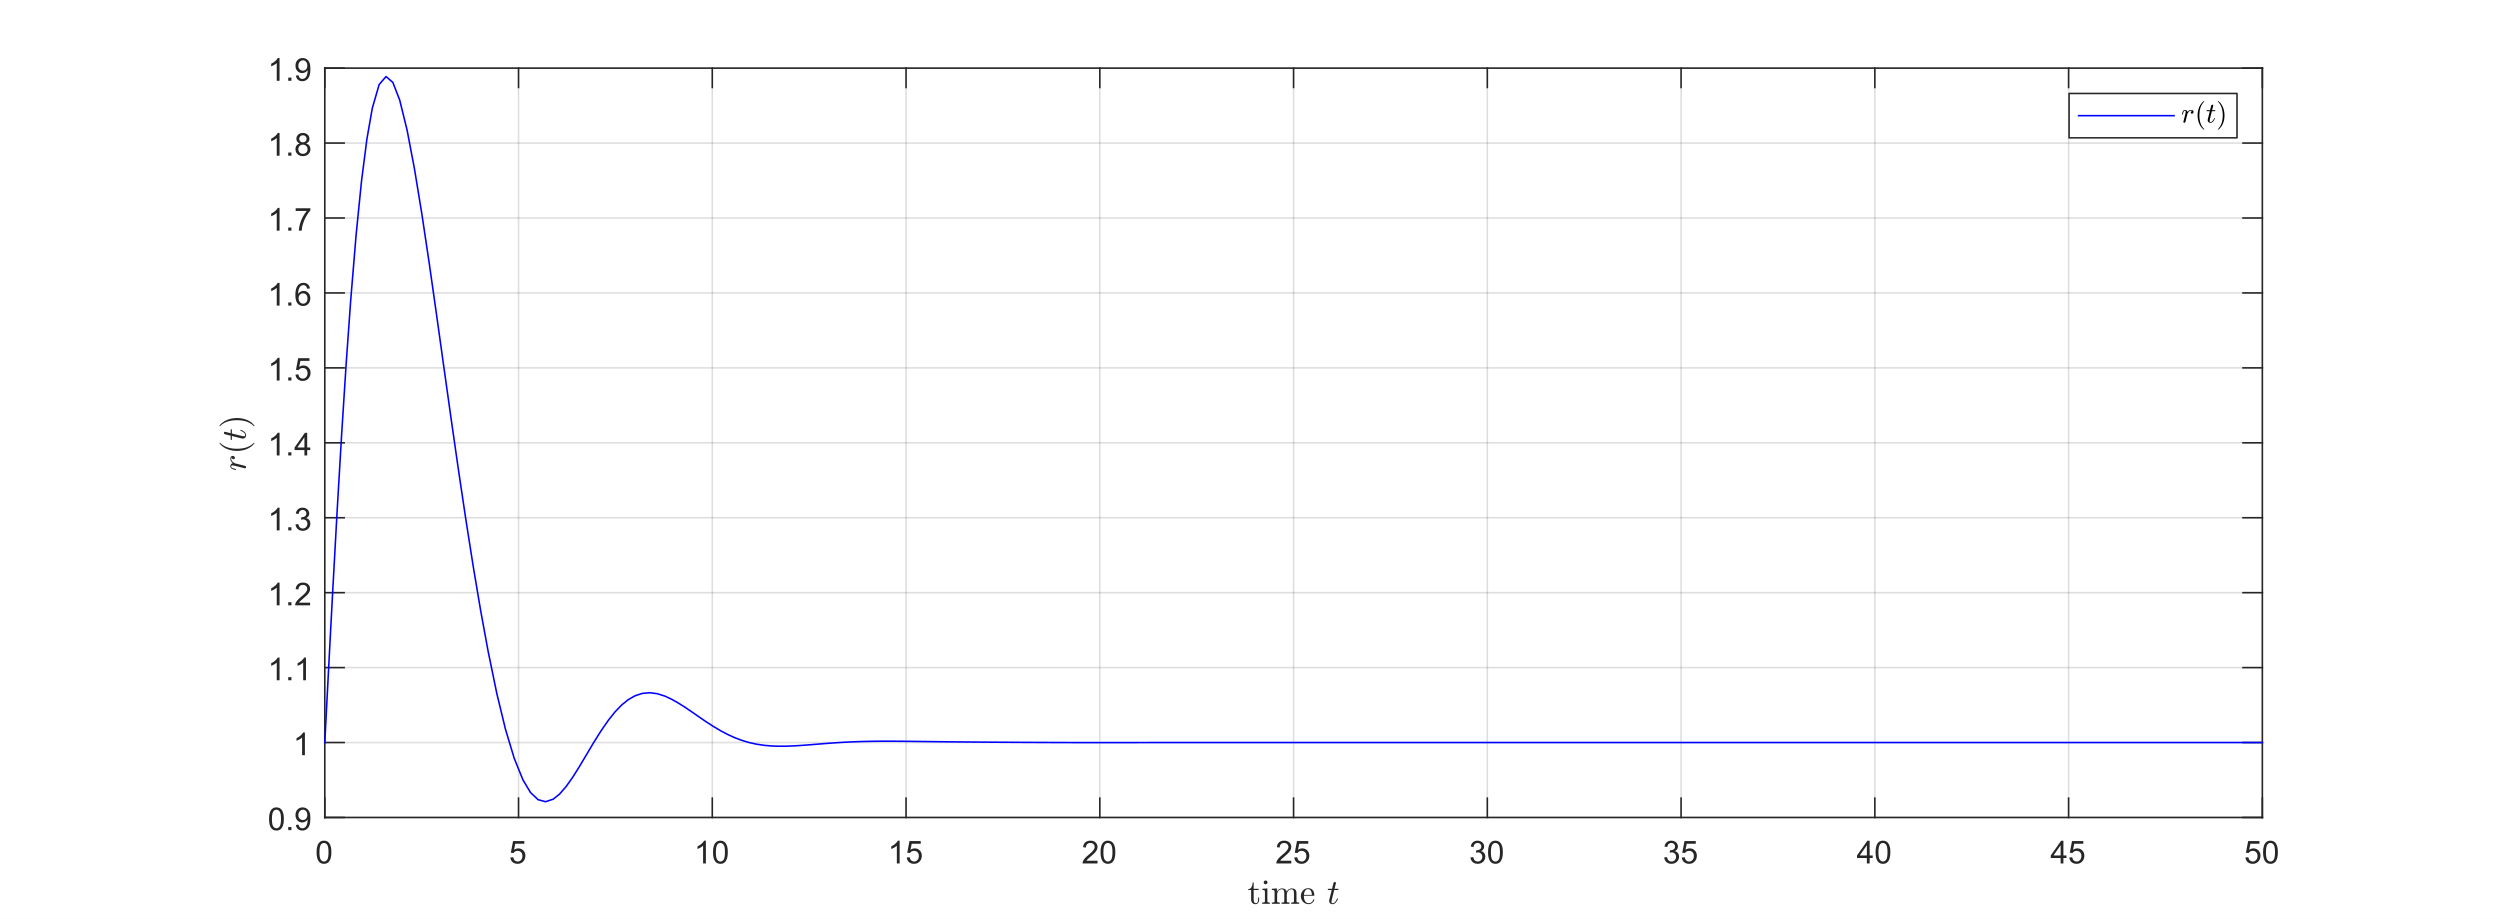 <?xml version="1.0"?>
<!DOCTYPE svg PUBLIC '-//W3C//DTD SVG 1.0//EN'
          'http://www.w3.org/TR/2001/REC-SVG-20010904/DTD/svg10.dtd'>
<svg xmlns:xlink="http://www.w3.org/1999/xlink" style="fill-opacity:1; color-rendering:auto; color-interpolation:auto; text-rendering:auto; stroke:black; stroke-linecap:square; stroke-miterlimit:10; shape-rendering:auto; stroke-opacity:1; fill:black; stroke-dasharray:none; font-weight:normal; stroke-width:1; font-family:'Dialog'; font-style:normal; stroke-linejoin:miter; font-size:12px; stroke-dashoffset:0; image-rendering:auto;" width="1578" height="580" xmlns="http://www.w3.org/2000/svg"
><rect width="100%" height="100%" fill="#808080" stroke="none"/><!--Generated by the Batik Graphics2D SVG Generator--><defs id="genericDefs"
  /><g
  ><defs id="defs1"
    ><clipPath clipPathUnits="userSpaceOnUse" id="clipPath1"
      ><path d="M0 0 L1578 0 L1578 580 L0 580 L0 0 Z"
      /></clipPath
    ></defs
    ><g style="fill:white; stroke:white;"
    ><rect x="0" y="0" width="1578" style="clip-path:url(#clipPath1); stroke:none;" height="580"
    /></g
    ><g style="fill:white; text-rendering:optimizeSpeed; color-rendering:optimizeSpeed; image-rendering:optimizeSpeed; shape-rendering:crispEdges; stroke:white; color-interpolation:sRGB;"
    ><rect x="0" width="1578" height="580" y="0" style="stroke:none;"
      /><path style="stroke:none;" d="M205 516 L1428 516 L1428 43 L205 43 Z"
    /></g
    ><g style="stroke-linecap:butt; fill-opacity:0.149; fill:rgb(38,38,38); text-rendering:geometricPrecision; image-rendering:optimizeQuality; color-rendering:optimizeQuality; stroke-linejoin:round; stroke:rgb(38,38,38); color-interpolation:linearRGB; stroke-opacity:0.149;"
    ><line y2="43" style="fill:none;" x1="205" x2="205" y1="516"
      /><line y2="43" style="fill:none;" x1="327.3" x2="327.3" y1="516"
      /><line y2="43" style="fill:none;" x1="449.6" x2="449.6" y1="516"
      /><line y2="43" style="fill:none;" x1="571.9" x2="571.9" y1="516"
      /><line y2="43" style="fill:none;" x1="694.2" x2="694.2" y1="516"
      /><line y2="43" style="fill:none;" x1="816.5" x2="816.5" y1="516"
      /><line y2="43" style="fill:none;" x1="938.8" x2="938.8" y1="516"
      /><line y2="43" style="fill:none;" x1="1061.1" x2="1061.1" y1="516"
      /><line y2="43" style="fill:none;" x1="1183.4" x2="1183.4" y1="516"
      /><line y2="43" style="fill:none;" x1="1305.7" x2="1305.7" y1="516"
      /><line y2="43" style="fill:none;" x1="1428" x2="1428" y1="516"
      /><line y2="516" style="fill:none;" x1="1428" x2="205" y1="516"
      /><line y2="468.7" style="fill:none;" x1="1428" x2="205" y1="468.7"
      /><line y2="421.4" style="fill:none;" x1="1428" x2="205" y1="421.4"
      /><line y2="374.1" style="fill:none;" x1="1428" x2="205" y1="374.1"
      /><line y2="326.8" style="fill:none;" x1="1428" x2="205" y1="326.8"
      /><line y2="279.5" style="fill:none;" x1="1428" x2="205" y1="279.5"
      /><line y2="232.2" style="fill:none;" x1="1428" x2="205" y1="232.2"
      /><line y2="184.9" style="fill:none;" x1="1428" x2="205" y1="184.9"
      /><line y2="137.6" style="fill:none;" x1="1428" x2="205" y1="137.6"
      /><line y2="90.3" style="fill:none;" x1="1428" x2="205" y1="90.3"
      /><line y2="43" style="fill:none;" x1="1428" x2="205" y1="43"
      /><line x1="205" x2="1428" y1="516" style="stroke-linecap:square; fill-opacity:1; fill:none; stroke-opacity:1;" y2="516"
      /><line x1="205" x2="1428" y1="43" style="stroke-linecap:square; fill-opacity:1; fill:none; stroke-opacity:1;" y2="43"
      /><line x1="205" x2="205" y1="516" style="stroke-linecap:square; fill-opacity:1; fill:none; stroke-opacity:1;" y2="503.77"
      /><line x1="327.3" x2="327.3" y1="516" style="stroke-linecap:square; fill-opacity:1; fill:none; stroke-opacity:1;" y2="503.77"
      /><line x1="449.6" x2="449.6" y1="516" style="stroke-linecap:square; fill-opacity:1; fill:none; stroke-opacity:1;" y2="503.77"
      /><line x1="571.9" x2="571.9" y1="516" style="stroke-linecap:square; fill-opacity:1; fill:none; stroke-opacity:1;" y2="503.77"
      /><line x1="694.2" x2="694.2" y1="516" style="stroke-linecap:square; fill-opacity:1; fill:none; stroke-opacity:1;" y2="503.77"
      /><line x1="816.5" x2="816.5" y1="516" style="stroke-linecap:square; fill-opacity:1; fill:none; stroke-opacity:1;" y2="503.77"
      /><line x1="938.8" x2="938.8" y1="516" style="stroke-linecap:square; fill-opacity:1; fill:none; stroke-opacity:1;" y2="503.77"
      /><line x1="1061.1" x2="1061.1" y1="516" style="stroke-linecap:square; fill-opacity:1; fill:none; stroke-opacity:1;" y2="503.77"
      /><line x1="1183.4" x2="1183.4" y1="516" style="stroke-linecap:square; fill-opacity:1; fill:none; stroke-opacity:1;" y2="503.77"
      /><line x1="1305.7" x2="1305.7" y1="516" style="stroke-linecap:square; fill-opacity:1; fill:none; stroke-opacity:1;" y2="503.77"
      /><line x1="1428" x2="1428" y1="516" style="stroke-linecap:square; fill-opacity:1; fill:none; stroke-opacity:1;" y2="503.77"
      /><line x1="205" x2="205" y1="43" style="stroke-linecap:square; fill-opacity:1; fill:none; stroke-opacity:1;" y2="55.23"
      /><line x1="327.3" x2="327.3" y1="43" style="stroke-linecap:square; fill-opacity:1; fill:none; stroke-opacity:1;" y2="55.23"
      /><line x1="449.6" x2="449.6" y1="43" style="stroke-linecap:square; fill-opacity:1; fill:none; stroke-opacity:1;" y2="55.23"
      /><line x1="571.9" x2="571.9" y1="43" style="stroke-linecap:square; fill-opacity:1; fill:none; stroke-opacity:1;" y2="55.23"
      /><line x1="694.2" x2="694.2" y1="43" style="stroke-linecap:square; fill-opacity:1; fill:none; stroke-opacity:1;" y2="55.23"
      /><line x1="816.5" x2="816.5" y1="43" style="stroke-linecap:square; fill-opacity:1; fill:none; stroke-opacity:1;" y2="55.23"
      /><line x1="938.8" x2="938.8" y1="43" style="stroke-linecap:square; fill-opacity:1; fill:none; stroke-opacity:1;" y2="55.23"
      /><line x1="1061.1" x2="1061.1" y1="43" style="stroke-linecap:square; fill-opacity:1; fill:none; stroke-opacity:1;" y2="55.23"
      /><line x1="1183.4" x2="1183.4" y1="43" style="stroke-linecap:square; fill-opacity:1; fill:none; stroke-opacity:1;" y2="55.23"
      /><line x1="1305.7" x2="1305.7" y1="43" style="stroke-linecap:square; fill-opacity:1; fill:none; stroke-opacity:1;" y2="55.23"
      /><line x1="1428" x2="1428" y1="43" style="stroke-linecap:square; fill-opacity:1; fill:none; stroke-opacity:1;" y2="55.23"
    /></g
    ><g transform="translate(205,524)" style="font-size:20px; fill:rgb(38,38,38); text-rendering:geometricPrecision; color-rendering:optimizeQuality; image-rendering:optimizeQuality; stroke:rgb(38,38,38); color-interpolation:linearRGB;"
    ><path style="stroke:none;" d="M-5.172 13.938 Q-5.172 11.406 -4.648 9.852 Q-4.125 8.297 -3.094 7.461 Q-2.062 6.625 -0.5 6.625 Q0.656 6.625 1.523 7.086 Q2.391 7.547 2.953 8.422 Q3.516 9.297 3.844 10.555 Q4.172 11.812 4.172 13.938 Q4.172 16.453 3.648 18 Q3.125 19.547 2.102 20.398 Q1.078 21.25 -0.5 21.25 Q-2.578 21.25 -3.75 19.766 Q-5.172 17.969 -5.172 13.938 ZM-3.359 13.938 Q-3.359 17.469 -2.539 18.633 Q-1.719 19.797 -0.5 19.797 Q0.703 19.797 1.531 18.625 Q2.359 17.453 2.359 13.938 Q2.359 10.406 1.531 9.242 Q0.703 8.078 -0.516 8.078 Q-1.734 8.078 -2.453 9.109 Q-3.359 10.406 -3.359 13.938 Z"
    /></g
    ><g transform="translate(327.3,524)" style="font-size:20px; fill:rgb(38,38,38); text-rendering:geometricPrecision; color-rendering:optimizeQuality; image-rendering:optimizeQuality; stroke:rgb(38,38,38); color-interpolation:linearRGB;"
    ><path style="stroke:none;" d="M-5.172 17.25 L-3.328 17.094 Q-3.125 18.438 -2.375 19.117 Q-1.625 19.797 -0.562 19.797 Q0.703 19.797 1.578 18.844 Q2.453 17.891 2.453 16.297 Q2.453 14.797 1.609 13.93 Q0.766 13.062 -0.594 13.062 Q-1.453 13.062 -2.133 13.445 Q-2.812 13.828 -3.203 14.453 L-4.859 14.234 L-3.469 6.875 L3.656 6.875 L3.656 8.562 L-2.062 8.562 L-2.828 12.406 Q-1.547 11.5 -0.125 11.5 Q1.75 11.5 3.039 12.805 Q4.328 14.109 4.328 16.141 Q4.328 18.094 3.188 19.5 Q1.812 21.25 -0.562 21.25 Q-2.516 21.25 -3.758 20.156 Q-5 19.062 -5.172 17.25 Z"
    /></g
    ><g transform="translate(449.6,524)" style="font-size:20px; fill:rgb(38,38,38); text-rendering:geometricPrecision; color-rendering:optimizeQuality; image-rendering:optimizeQuality; stroke:rgb(38,38,38); color-interpolation:linearRGB;"
    ><path style="stroke:none;" d="M-4.047 21 L-5.812 21 L-5.812 9.797 Q-6.438 10.406 -7.469 11.008 Q-8.5 11.609 -9.328 11.922 L-9.328 10.219 Q-7.844 9.531 -6.742 8.539 Q-5.641 7.547 -5.188 6.625 L-4.047 6.625 L-4.047 21 ZM0.451 13.938 Q0.451 11.406 0.975 9.852 Q1.498 8.297 2.529 7.461 Q3.561 6.625 5.123 6.625 Q6.279 6.625 7.146 7.086 Q8.014 7.547 8.576 8.422 Q9.139 9.297 9.467 10.555 Q9.795 11.812 9.795 13.938 Q9.795 16.453 9.271 18 Q8.748 19.547 7.725 20.398 Q6.701 21.25 5.123 21.25 Q3.045 21.25 1.873 19.766 Q0.451 17.969 0.451 13.938 ZM2.264 13.938 Q2.264 17.469 3.084 18.633 Q3.904 19.797 5.123 19.797 Q6.326 19.797 7.154 18.625 Q7.982 17.453 7.982 13.938 Q7.982 10.406 7.154 9.242 Q6.326 8.078 5.107 8.078 Q3.889 8.078 3.17 9.109 Q2.264 10.406 2.264 13.938 Z"
    /></g
    ><g transform="translate(571.9,524)" style="font-size:20px; fill:rgb(38,38,38); text-rendering:geometricPrecision; color-rendering:optimizeQuality; image-rendering:optimizeQuality; stroke:rgb(38,38,38); color-interpolation:linearRGB;"
    ><path style="stroke:none;" d="M-4.047 21 L-5.812 21 L-5.812 9.797 Q-6.438 10.406 -7.469 11.008 Q-8.5 11.609 -9.328 11.922 L-9.328 10.219 Q-7.844 9.531 -6.742 8.539 Q-5.641 7.547 -5.188 6.625 L-4.047 6.625 L-4.047 21 ZM0.451 17.25 L2.295 17.094 Q2.498 18.438 3.248 19.117 Q3.998 19.797 5.061 19.797 Q6.326 19.797 7.201 18.844 Q8.076 17.891 8.076 16.297 Q8.076 14.797 7.232 13.93 Q6.389 13.062 5.029 13.062 Q4.17 13.062 3.49 13.445 Q2.811 13.828 2.42 14.453 L0.764 14.234 L2.154 6.875 L9.279 6.875 L9.279 8.562 L3.561 8.562 L2.795 12.406 Q4.076 11.5 5.498 11.5 Q7.373 11.5 8.662 12.805 Q9.951 14.109 9.951 16.141 Q9.951 18.094 8.81 19.5 Q7.436 21.25 5.061 21.25 Q3.107 21.25 1.865 20.156 Q0.623 19.062 0.451 17.25 Z"
    /></g
    ><g transform="translate(694.2,524)" style="font-size:20px; fill:rgb(38,38,38); text-rendering:geometricPrecision; color-rendering:optimizeQuality; image-rendering:optimizeQuality; stroke:rgb(38,38,38); color-interpolation:linearRGB;"
    ><path style="stroke:none;" d="M-1.438 19.312 L-1.438 21 L-10.891 21 Q-10.906 20.359 -10.688 19.781 Q-10.328 18.812 -9.531 17.875 Q-8.734 16.938 -7.234 15.703 Q-4.891 13.797 -4.07 12.68 Q-3.25 11.562 -3.25 10.562 Q-3.25 9.516 -4 8.797 Q-4.75 8.078 -5.953 8.078 Q-7.219 8.078 -7.984 8.844 Q-8.75 9.609 -8.75 10.953 L-10.562 10.766 Q-10.375 8.75 -9.164 7.688 Q-7.953 6.625 -5.906 6.625 Q-3.859 6.625 -2.656 7.766 Q-1.453 8.906 -1.453 10.594 Q-1.453 11.453 -1.805 12.289 Q-2.156 13.125 -2.969 14.039 Q-3.781 14.953 -5.672 16.562 Q-7.266 17.891 -7.711 18.359 Q-8.156 18.828 -8.453 19.312 L-1.438 19.312 ZM0.451 13.938 Q0.451 11.406 0.975 9.852 Q1.498 8.297 2.529 7.461 Q3.561 6.625 5.123 6.625 Q6.279 6.625 7.146 7.086 Q8.014 7.547 8.576 8.422 Q9.139 9.297 9.467 10.555 Q9.795 11.812 9.795 13.938 Q9.795 16.453 9.271 18 Q8.748 19.547 7.725 20.398 Q6.701 21.25 5.123 21.25 Q3.045 21.25 1.873 19.766 Q0.451 17.969 0.451 13.938 ZM2.264 13.938 Q2.264 17.469 3.084 18.633 Q3.904 19.797 5.123 19.797 Q6.326 19.797 7.154 18.625 Q7.982 17.453 7.982 13.938 Q7.982 10.406 7.154 9.242 Q6.326 8.078 5.107 8.078 Q3.889 8.078 3.17 9.109 Q2.264 10.406 2.264 13.938 Z"
    /></g
    ><g transform="translate(816.5,524)" style="font-size:20px; fill:rgb(38,38,38); text-rendering:geometricPrecision; color-rendering:optimizeQuality; image-rendering:optimizeQuality; stroke:rgb(38,38,38); color-interpolation:linearRGB;"
    ><path style="stroke:none;" d="M-1.438 19.312 L-1.438 21 L-10.891 21 Q-10.906 20.359 -10.688 19.781 Q-10.328 18.812 -9.531 17.875 Q-8.734 16.938 -7.234 15.703 Q-4.891 13.797 -4.07 12.68 Q-3.25 11.562 -3.25 10.562 Q-3.25 9.516 -4 8.797 Q-4.75 8.078 -5.953 8.078 Q-7.219 8.078 -7.984 8.844 Q-8.75 9.609 -8.75 10.953 L-10.562 10.766 Q-10.375 8.75 -9.164 7.688 Q-7.953 6.625 -5.906 6.625 Q-3.859 6.625 -2.656 7.766 Q-1.453 8.906 -1.453 10.594 Q-1.453 11.453 -1.805 12.289 Q-2.156 13.125 -2.969 14.039 Q-3.781 14.953 -5.672 16.562 Q-7.266 17.891 -7.711 18.359 Q-8.156 18.828 -8.453 19.312 L-1.438 19.312 ZM0.451 17.25 L2.295 17.094 Q2.498 18.438 3.248 19.117 Q3.998 19.797 5.061 19.797 Q6.326 19.797 7.201 18.844 Q8.076 17.891 8.076 16.297 Q8.076 14.797 7.232 13.93 Q6.389 13.062 5.029 13.062 Q4.17 13.062 3.49 13.445 Q2.811 13.828 2.42 14.453 L0.764 14.234 L2.154 6.875 L9.279 6.875 L9.279 8.562 L3.561 8.562 L2.795 12.406 Q4.076 11.5 5.498 11.5 Q7.373 11.5 8.662 12.805 Q9.951 14.109 9.951 16.141 Q9.951 18.094 8.81 19.5 Q7.436 21.25 5.061 21.25 Q3.107 21.25 1.865 20.156 Q0.623 19.062 0.451 17.25 Z"
    /></g
    ><g transform="translate(938.8,524)" style="font-size:20px; fill:rgb(38,38,38); text-rendering:geometricPrecision; color-rendering:optimizeQuality; image-rendering:optimizeQuality; stroke:rgb(38,38,38); color-interpolation:linearRGB;"
    ><path style="stroke:none;" d="M-10.656 17.219 L-8.906 16.984 Q-8.594 18.484 -7.867 19.141 Q-7.141 19.797 -6.094 19.797 Q-4.859 19.797 -4.008 18.938 Q-3.156 18.078 -3.156 16.812 Q-3.156 15.594 -3.945 14.812 Q-4.734 14.031 -5.953 14.031 Q-6.453 14.031 -7.188 14.219 L-7 12.672 Q-6.828 12.703 -6.719 12.703 Q-5.594 12.703 -4.695 12.117 Q-3.797 11.531 -3.797 10.312 Q-3.797 9.344 -4.453 8.703 Q-5.109 8.062 -6.141 8.062 Q-7.156 8.062 -7.844 8.711 Q-8.531 9.359 -8.719 10.641 L-10.484 10.328 Q-10.156 8.562 -9.016 7.594 Q-7.875 6.625 -6.172 6.625 Q-5 6.625 -4.016 7.125 Q-3.031 7.625 -2.508 8.5 Q-1.984 9.375 -1.984 10.344 Q-1.984 11.266 -2.484 12.031 Q-2.984 12.797 -3.953 13.25 Q-2.688 13.531 -1.984 14.461 Q-1.281 15.391 -1.281 16.766 Q-1.281 18.641 -2.648 19.945 Q-4.016 21.25 -6.109 21.25 Q-8 21.25 -9.242 20.125 Q-10.484 19 -10.656 17.219 ZM0.451 13.938 Q0.451 11.406 0.975 9.852 Q1.498 8.297 2.529 7.461 Q3.561 6.625 5.123 6.625 Q6.279 6.625 7.146 7.086 Q8.014 7.547 8.576 8.422 Q9.139 9.297 9.467 10.555 Q9.795 11.812 9.795 13.938 Q9.795 16.453 9.271 18 Q8.748 19.547 7.725 20.398 Q6.701 21.25 5.123 21.25 Q3.045 21.25 1.873 19.766 Q0.451 17.969 0.451 13.938 ZM2.264 13.938 Q2.264 17.469 3.084 18.633 Q3.904 19.797 5.123 19.797 Q6.326 19.797 7.154 18.625 Q7.982 17.453 7.982 13.938 Q7.982 10.406 7.154 9.242 Q6.326 8.078 5.107 8.078 Q3.889 8.078 3.17 9.109 Q2.264 10.406 2.264 13.938 Z"
    /></g
    ><g transform="translate(1061.1,524)" style="font-size:20px; fill:rgb(38,38,38); text-rendering:geometricPrecision; color-rendering:optimizeQuality; image-rendering:optimizeQuality; stroke:rgb(38,38,38); color-interpolation:linearRGB;"
    ><path style="stroke:none;" d="M-10.656 17.219 L-8.906 16.984 Q-8.594 18.484 -7.867 19.141 Q-7.141 19.797 -6.094 19.797 Q-4.859 19.797 -4.008 18.938 Q-3.156 18.078 -3.156 16.812 Q-3.156 15.594 -3.945 14.812 Q-4.734 14.031 -5.953 14.031 Q-6.453 14.031 -7.188 14.219 L-7 12.672 Q-6.828 12.703 -6.719 12.703 Q-5.594 12.703 -4.695 12.117 Q-3.797 11.531 -3.797 10.312 Q-3.797 9.344 -4.453 8.703 Q-5.109 8.062 -6.141 8.062 Q-7.156 8.062 -7.844 8.711 Q-8.531 9.359 -8.719 10.641 L-10.484 10.328 Q-10.156 8.562 -9.016 7.594 Q-7.875 6.625 -6.172 6.625 Q-5 6.625 -4.016 7.125 Q-3.031 7.625 -2.508 8.5 Q-1.984 9.375 -1.984 10.344 Q-1.984 11.266 -2.484 12.031 Q-2.984 12.797 -3.953 13.25 Q-2.688 13.531 -1.984 14.461 Q-1.281 15.391 -1.281 16.766 Q-1.281 18.641 -2.648 19.945 Q-4.016 21.25 -6.109 21.25 Q-8 21.25 -9.242 20.125 Q-10.484 19 -10.656 17.219 ZM0.451 17.25 L2.295 17.094 Q2.498 18.438 3.248 19.117 Q3.998 19.797 5.061 19.797 Q6.326 19.797 7.201 18.844 Q8.076 17.891 8.076 16.297 Q8.076 14.797 7.232 13.93 Q6.389 13.062 5.029 13.062 Q4.17 13.062 3.49 13.445 Q2.811 13.828 2.42 14.453 L0.764 14.234 L2.154 6.875 L9.279 6.875 L9.279 8.562 L3.561 8.562 L2.795 12.406 Q4.076 11.5 5.498 11.5 Q7.373 11.5 8.662 12.805 Q9.951 14.109 9.951 16.141 Q9.951 18.094 8.81 19.5 Q7.436 21.25 5.061 21.25 Q3.107 21.25 1.865 20.156 Q0.623 19.062 0.451 17.25 Z"
    /></g
    ><g transform="translate(1183.4,524)" style="font-size:20px; fill:rgb(38,38,38); text-rendering:geometricPrecision; color-rendering:optimizeQuality; image-rendering:optimizeQuality; stroke:rgb(38,38,38); color-interpolation:linearRGB;"
    ><path style="stroke:none;" d="M-5.031 21 L-5.031 17.578 L-11.25 17.578 L-11.25 15.953 L-4.719 6.688 L-3.281 6.688 L-3.281 15.953 L-1.344 15.953 L-1.344 17.578 L-3.281 17.578 L-3.281 21 L-5.031 21 ZM-5.031 15.953 L-5.031 9.5 L-9.516 15.953 L-5.031 15.953 ZM0.451 13.938 Q0.451 11.406 0.975 9.852 Q1.498 8.297 2.529 7.461 Q3.561 6.625 5.123 6.625 Q6.279 6.625 7.146 7.086 Q8.014 7.547 8.576 8.422 Q9.139 9.297 9.467 10.555 Q9.795 11.812 9.795 13.938 Q9.795 16.453 9.271 18 Q8.748 19.547 7.725 20.398 Q6.701 21.25 5.123 21.25 Q3.045 21.25 1.873 19.766 Q0.451 17.969 0.451 13.938 ZM2.264 13.938 Q2.264 17.469 3.084 18.633 Q3.904 19.797 5.123 19.797 Q6.326 19.797 7.154 18.625 Q7.982 17.453 7.982 13.938 Q7.982 10.406 7.154 9.242 Q6.326 8.078 5.107 8.078 Q3.889 8.078 3.17 9.109 Q2.264 10.406 2.264 13.938 Z"
    /></g
    ><g transform="translate(1305.7,524)" style="font-size:20px; fill:rgb(38,38,38); text-rendering:geometricPrecision; color-rendering:optimizeQuality; image-rendering:optimizeQuality; stroke:rgb(38,38,38); color-interpolation:linearRGB;"
    ><path style="stroke:none;" d="M-5.031 21 L-5.031 17.578 L-11.25 17.578 L-11.25 15.953 L-4.719 6.688 L-3.281 6.688 L-3.281 15.953 L-1.344 15.953 L-1.344 17.578 L-3.281 17.578 L-3.281 21 L-5.031 21 ZM-5.031 15.953 L-5.031 9.5 L-9.516 15.953 L-5.031 15.953 ZM0.451 17.25 L2.295 17.094 Q2.498 18.438 3.248 19.117 Q3.998 19.797 5.061 19.797 Q6.326 19.797 7.201 18.844 Q8.076 17.891 8.076 16.297 Q8.076 14.797 7.232 13.93 Q6.389 13.062 5.029 13.062 Q4.17 13.062 3.49 13.445 Q2.811 13.828 2.42 14.453 L0.764 14.234 L2.154 6.875 L9.279 6.875 L9.279 8.562 L3.561 8.562 L2.795 12.406 Q4.076 11.5 5.498 11.5 Q7.373 11.5 8.662 12.805 Q9.951 14.109 9.951 16.141 Q9.951 18.094 8.81 19.5 Q7.436 21.25 5.061 21.25 Q3.107 21.25 1.865 20.156 Q0.623 19.062 0.451 17.25 Z"
    /></g
    ><g transform="translate(1428,524)" style="font-size:20px; fill:rgb(38,38,38); text-rendering:geometricPrecision; color-rendering:optimizeQuality; image-rendering:optimizeQuality; stroke:rgb(38,38,38); color-interpolation:linearRGB;"
    ><path style="stroke:none;" d="M-10.672 17.25 L-8.828 17.094 Q-8.625 18.438 -7.875 19.117 Q-7.125 19.797 -6.062 19.797 Q-4.797 19.797 -3.922 18.844 Q-3.047 17.891 -3.047 16.297 Q-3.047 14.797 -3.891 13.93 Q-4.734 13.062 -6.094 13.062 Q-6.953 13.062 -7.633 13.445 Q-8.312 13.828 -8.703 14.453 L-10.359 14.234 L-8.969 6.875 L-1.844 6.875 L-1.844 8.562 L-7.562 8.562 L-8.328 12.406 Q-7.047 11.5 -5.625 11.5 Q-3.75 11.5 -2.461 12.805 Q-1.172 14.109 -1.172 16.141 Q-1.172 18.094 -2.312 19.5 Q-3.688 21.25 -6.062 21.25 Q-8.016 21.25 -9.258 20.156 Q-10.5 19.062 -10.672 17.25 ZM0.451 13.938 Q0.451 11.406 0.975 9.852 Q1.498 8.297 2.529 7.461 Q3.561 6.625 5.123 6.625 Q6.279 6.625 7.146 7.086 Q8.014 7.547 8.576 8.422 Q9.139 9.297 9.467 10.555 Q9.795 11.812 9.795 13.938 Q9.795 16.453 9.271 18 Q8.748 19.547 7.725 20.398 Q6.701 21.25 5.123 21.25 Q3.045 21.25 1.873 19.766 Q0.451 17.969 0.451 13.938 ZM2.264 13.938 Q2.264 17.469 3.084 18.633 Q3.904 19.797 5.123 19.797 Q6.326 19.797 7.154 18.625 Q7.982 17.453 7.982 13.938 Q7.982 10.406 7.154 9.242 Q6.326 8.078 5.107 8.078 Q3.889 8.078 3.17 9.109 Q2.264 10.406 2.264 13.938 Z"
    /></g
    ><g transform="translate(816.5,552)" style="font-size:22px; fill:rgb(38,38,38); text-rendering:geometricPrecision; image-rendering:optimizeQuality; color-rendering:optimizeQuality; font-family:'mwa_cmr10'; stroke:rgb(38,38,38); color-interpolation:linearRGB;"
    ><path style="stroke:none;" d="M-26.778 15.839 L-26.778 9.761 L-28.606 9.761 L-28.606 9.199 Q-27.168 9.199 -26.489 7.855 Q-25.809 6.511 -25.809 4.949 L-25.184 4.949 L-25.184 8.995 L-22.075 8.995 L-22.075 9.761 L-25.184 9.761 L-25.184 15.792 Q-25.184 16.714 -24.879 17.402 Q-24.575 18.089 -23.778 18.089 Q-23.028 18.089 -22.692 17.363 Q-22.356 16.636 -22.356 15.792 L-22.356 14.495 L-21.715 14.495 L-21.715 15.839 Q-21.715 16.527 -21.973 17.199 Q-22.231 17.87 -22.723 18.3 Q-23.215 18.73 -23.918 18.73 Q-25.247 18.73 -26.012 17.941 Q-26.778 17.152 -26.778 15.839 Z"
      /><path style="stroke:none;" d="M-19.8 18.48 L-19.8 17.699 Q-19.05 17.699 -18.566 17.581 Q-18.082 17.464 -18.082 17.011 L-18.082 10.995 Q-18.082 10.152 -18.41 9.957 Q-18.738 9.761 -19.691 9.761 L-19.691 8.995 L-16.535 8.761 L-16.535 17.011 Q-16.535 17.464 -16.113 17.581 Q-15.691 17.699 -14.988 17.699 L-14.988 18.48 L-19.8 18.48 ZM-18.863 4.98 Q-18.863 4.495 -18.496 4.128 Q-18.128 3.761 -17.66 3.761 Q-17.347 3.761 -17.058 3.925 Q-16.769 4.089 -16.605 4.378 Q-16.441 4.667 -16.441 4.98 Q-16.441 5.449 -16.808 5.816 Q-17.175 6.183 -17.66 6.183 Q-18.128 6.183 -18.496 5.816 Q-18.863 5.449 -18.863 4.98 Z"
      /><path style="stroke:none;" d="M-13.705 18.48 L-13.705 17.699 Q-12.955 17.699 -12.47 17.581 Q-11.986 17.464 -11.986 17.011 L-11.986 10.995 Q-11.986 10.417 -12.166 10.152 Q-12.345 9.886 -12.674 9.824 Q-13.002 9.761 -13.705 9.761 L-13.705 8.995 L-10.517 8.761 L-10.517 10.902 Q-10.08 9.964 -9.213 9.363 Q-8.345 8.761 -7.33 8.761 Q-4.783 8.761 -4.346 10.824 Q-3.908 9.902 -3.056 9.332 Q-2.205 8.761 -1.205 8.761 Q-0.205 8.761 0.475 9.082 Q1.155 9.402 1.498 10.066 Q1.842 10.73 1.842 11.73 L1.842 17.011 Q1.842 17.464 2.334 17.581 Q2.826 17.699 3.561 17.699 L3.561 18.48 L-1.47 18.48 L-1.47 17.699 Q-0.721 17.699 -0.236 17.581 Q0.248 17.464 0.248 17.011 L0.248 11.792 Q0.248 10.683 -0.064 10.003 Q-0.377 9.324 -1.345 9.324 Q-2.611 9.324 -3.439 10.347 Q-4.267 11.37 -4.267 12.667 L-4.267 17.011 Q-4.267 17.464 -3.783 17.581 Q-3.299 17.699 -2.549 17.699 L-2.549 18.48 L-7.58 18.48 L-7.58 17.699 Q-6.83 17.699 -6.346 17.581 Q-5.861 17.464 -5.861 17.011 L-5.861 11.792 Q-5.861 10.714 -6.174 10.019 Q-6.486 9.324 -7.455 9.324 Q-8.736 9.324 -9.556 10.347 Q-10.377 11.37 -10.377 12.667 L-10.377 17.011 Q-10.377 17.464 -9.892 17.581 Q-9.408 17.699 -8.674 17.699 L-8.674 18.48 L-13.705 18.48 Z"
      /><path style="stroke:none;" d="M9.457 18.73 Q8.113 18.73 6.988 18.027 Q5.863 17.324 5.222 16.144 Q4.582 14.964 4.582 13.652 Q4.582 12.37 5.168 11.207 Q5.753 10.042 6.8 9.332 Q7.847 8.62 9.144 8.62 Q10.144 8.62 10.894 8.957 Q11.644 9.292 12.129 9.894 Q12.613 10.495 12.855 11.316 Q13.097 12.136 13.097 13.105 Q13.097 13.402 12.879 13.402 L6.503 13.402 L6.503 13.636 Q6.503 15.464 7.238 16.777 Q7.972 18.089 9.644 18.089 Q10.316 18.089 10.894 17.785 Q11.472 17.48 11.894 16.941 Q12.316 16.402 12.472 15.792 Q12.488 15.714 12.55 15.66 Q12.613 15.605 12.691 15.605 L12.879 15.605 Q13.097 15.605 13.097 15.886 Q12.785 17.12 11.754 17.925 Q10.722 18.73 9.457 18.73 ZM6.535 12.855 L11.55 12.855 Q11.55 12.027 11.316 11.175 Q11.082 10.324 10.543 9.761 Q10.004 9.199 9.144 9.199 Q7.894 9.199 7.215 10.363 Q6.535 11.527 6.535 12.855 Z"
      /><path style="stroke:none;" d="M22.443 16.699 Q22.443 16.37 22.505 16.089 L24.099 9.761 L21.787 9.761 Q21.568 9.761 21.568 9.48 Q21.646 8.995 21.865 8.995 L24.302 8.995 L25.177 5.402 Q25.255 5.12 25.513 4.917 Q25.771 4.714 26.099 4.714 Q26.38 4.714 26.568 4.878 Q26.755 5.042 26.755 5.324 Q26.755 5.386 26.747 5.425 Q26.74 5.464 26.74 5.495 L25.849 8.995 L28.115 8.995 Q28.349 8.995 28.349 9.277 Q28.333 9.339 28.302 9.464 Q28.271 9.589 28.216 9.675 Q28.162 9.761 28.052 9.761 L25.662 9.761 L24.083 16.12 Q23.927 16.745 23.927 17.199 Q23.927 18.152 24.568 18.152 Q25.537 18.152 26.279 17.238 Q27.021 16.324 27.427 15.245 Q27.505 15.12 27.599 15.12 L27.865 15.12 Q27.943 15.12 27.997 15.175 Q28.052 15.23 28.052 15.308 Q28.052 15.355 28.037 15.37 Q27.552 16.714 26.63 17.722 Q25.708 18.73 24.505 18.73 Q23.646 18.73 23.044 18.16 Q22.443 17.589 22.443 16.699 Z"
    /></g
    ><g style="fill:rgb(38,38,38); text-rendering:geometricPrecision; color-rendering:optimizeQuality; image-rendering:optimizeQuality; stroke-linejoin:round; stroke:rgb(38,38,38); color-interpolation:linearRGB;"
    ><line y2="43" style="fill:none;" x1="205" x2="205" y1="516"
      /><line y2="43" style="fill:none;" x1="1428" x2="1428" y1="516"
      /><line y2="516" style="fill:none;" x1="205" x2="217.23" y1="516"
      /><line y2="468.7" style="fill:none;" x1="205" x2="217.23" y1="468.7"
      /><line y2="421.4" style="fill:none;" x1="205" x2="217.23" y1="421.4"
      /><line y2="374.1" style="fill:none;" x1="205" x2="217.23" y1="374.1"
      /><line y2="326.8" style="fill:none;" x1="205" x2="217.23" y1="326.8"
      /><line y2="279.5" style="fill:none;" x1="205" x2="217.23" y1="279.5"
      /><line y2="232.2" style="fill:none;" x1="205" x2="217.23" y1="232.2"
      /><line y2="184.9" style="fill:none;" x1="205" x2="217.23" y1="184.9"
      /><line y2="137.6" style="fill:none;" x1="205" x2="217.23" y1="137.6"
      /><line y2="90.3" style="fill:none;" x1="205" x2="217.23" y1="90.3"
      /><line y2="43" style="fill:none;" x1="205" x2="217.23" y1="43"
      /><line y2="516" style="fill:none;" x1="1428" x2="1415.77" y1="516"
      /><line y2="468.7" style="fill:none;" x1="1428" x2="1415.77" y1="468.7"
      /><line y2="421.4" style="fill:none;" x1="1428" x2="1415.77" y1="421.4"
      /><line y2="374.1" style="fill:none;" x1="1428" x2="1415.77" y1="374.1"
      /><line y2="326.8" style="fill:none;" x1="1428" x2="1415.77" y1="326.8"
      /><line y2="279.5" style="fill:none;" x1="1428" x2="1415.77" y1="279.5"
      /><line y2="232.2" style="fill:none;" x1="1428" x2="1415.77" y1="232.2"
      /><line y2="184.9" style="fill:none;" x1="1428" x2="1415.77" y1="184.9"
      /><line y2="137.6" style="fill:none;" x1="1428" x2="1415.77" y1="137.6"
      /><line y2="90.3" style="fill:none;" x1="1428" x2="1415.77" y1="90.3"
      /><line y2="43" style="fill:none;" x1="1428" x2="1415.77" y1="43"
    /></g
    ><g transform="translate(197,516)" style="font-size:20px; fill:rgb(38,38,38); text-rendering:geometricPrecision; color-rendering:optimizeQuality; image-rendering:optimizeQuality; stroke:rgb(38,38,38); color-interpolation:linearRGB;"
    ><path style="stroke:none;" d="M-27.172 0.938 Q-27.172 -1.594 -26.648 -3.148 Q-26.125 -4.703 -25.094 -5.539 Q-24.062 -6.375 -22.5 -6.375 Q-21.344 -6.375 -20.477 -5.914 Q-19.609 -5.453 -19.047 -4.578 Q-18.484 -3.703 -18.156 -2.445 Q-17.828 -1.188 -17.828 0.938 Q-17.828 3.453 -18.352 5 Q-18.875 6.547 -19.898 7.398 Q-20.922 8.25 -22.5 8.25 Q-24.578 8.25 -25.75 6.766 Q-27.172 4.969 -27.172 0.938 ZM-25.359 0.938 Q-25.359 4.469 -24.539 5.633 Q-23.719 6.797 -22.5 6.797 Q-21.297 6.797 -20.469 5.625 Q-19.641 4.453 -19.641 0.938 Q-19.641 -2.594 -20.469 -3.758 Q-21.297 -4.922 -22.516 -4.922 Q-23.734 -4.922 -24.453 -3.891 Q-25.359 -2.594 -25.359 0.938 ZM-15.065 8 L-15.065 6 L-13.065 6 L-13.065 8 L-15.065 8 ZM-10.227 4.688 L-8.539 4.531 Q-8.32 5.719 -7.719 6.258 Q-7.117 6.797 -6.164 6.797 Q-5.352 6.797 -4.742 6.43 Q-4.133 6.062 -3.742 5.438 Q-3.352 4.812 -3.086 3.758 Q-2.82 2.703 -2.82 1.609 Q-2.82 1.5 -2.836 1.266 Q-3.367 2.094 -4.273 2.617 Q-5.18 3.141 -6.258 3.141 Q-8.023 3.141 -9.258 1.852 Q-10.492 0.562 -10.492 -1.547 Q-10.492 -3.719 -9.203 -5.047 Q-7.914 -6.375 -5.992 -6.375 Q-4.586 -6.375 -3.43 -5.625 Q-2.273 -4.875 -1.672 -3.484 Q-1.07 -2.094 -1.07 0.547 Q-1.07 3.297 -1.672 4.922 Q-2.273 6.547 -3.445 7.398 Q-4.617 8.25 -6.195 8.25 Q-7.883 8.25 -8.945 7.312 Q-10.008 6.375 -10.227 4.688 ZM-3.023 -1.625 Q-3.023 -3.141 -3.828 -4.031 Q-4.633 -4.922 -5.773 -4.922 Q-6.945 -4.922 -7.812 -3.961 Q-8.68 -3 -8.68 -1.484 Q-8.68 -0.109 -7.859 0.742 Q-7.039 1.594 -5.82 1.594 Q-4.602 1.594 -3.812 0.742 Q-3.023 -0.109 -3.023 -1.625 Z"
    /></g
    ><g transform="translate(197,468.7)" style="font-size:20px; fill:rgb(38,38,38); text-rendering:geometricPrecision; color-rendering:optimizeQuality; image-rendering:optimizeQuality; stroke:rgb(38,38,38); color-interpolation:linearRGB;"
    ><path style="stroke:none;" d="M-4.547 8 L-6.312 8 L-6.312 -3.203 Q-6.938 -2.594 -7.969 -1.992 Q-9 -1.391 -9.828 -1.078 L-9.828 -2.781 Q-8.344 -3.469 -7.242 -4.461 Q-6.141 -5.453 -5.688 -6.375 L-4.547 -6.375 L-4.547 8 Z"
    /></g
    ><g transform="translate(197,421.4)" style="font-size:20px; fill:rgb(38,38,38); text-rendering:geometricPrecision; color-rendering:optimizeQuality; image-rendering:optimizeQuality; stroke:rgb(38,38,38); color-interpolation:linearRGB;"
    ><path style="stroke:none;" d="M-20.547 8 L-22.312 8 L-22.312 -3.203 Q-22.938 -2.594 -23.969 -1.992 Q-25 -1.391 -25.828 -1.078 L-25.828 -2.781 Q-24.344 -3.469 -23.242 -4.461 Q-22.141 -5.453 -21.688 -6.375 L-20.547 -6.375 L-20.547 8 ZM-15.065 8 L-15.065 6 L-13.065 6 L-13.065 8 L-15.065 8 ZM-3.867 8 L-5.633 8 L-5.633 -3.203 Q-6.258 -2.594 -7.289 -1.992 Q-8.32 -1.391 -9.148 -1.078 L-9.148 -2.781 Q-7.664 -3.469 -6.562 -4.461 Q-5.461 -5.453 -5.008 -6.375 L-3.867 -6.375 L-3.867 8 Z"
    /></g
    ><g transform="translate(197,374.1)" style="font-size:20px; fill:rgb(38,38,38); text-rendering:geometricPrecision; color-rendering:optimizeQuality; image-rendering:optimizeQuality; stroke:rgb(38,38,38); color-interpolation:linearRGB;"
    ><path style="stroke:none;" d="M-20.547 8 L-22.312 8 L-22.312 -3.203 Q-22.938 -2.594 -23.969 -1.992 Q-25 -1.391 -25.828 -1.078 L-25.828 -2.781 Q-24.344 -3.469 -23.242 -4.461 Q-22.141 -5.453 -21.688 -6.375 L-20.547 -6.375 L-20.547 8 ZM-15.065 8 L-15.065 6 L-13.065 6 L-13.065 8 L-15.065 8 ZM-1.258 6.312 L-1.258 8 L-10.711 8 Q-10.727 7.359 -10.508 6.781 Q-10.148 5.812 -9.352 4.875 Q-8.555 3.938 -7.055 2.703 Q-4.711 0.797 -3.891 -0.32 Q-3.07 -1.438 -3.07 -2.438 Q-3.07 -3.484 -3.82 -4.203 Q-4.57 -4.922 -5.773 -4.922 Q-7.039 -4.922 -7.805 -4.156 Q-8.57 -3.391 -8.57 -2.047 L-10.383 -2.234 Q-10.195 -4.25 -8.984 -5.312 Q-7.773 -6.375 -5.727 -6.375 Q-3.68 -6.375 -2.477 -5.234 Q-1.273 -4.094 -1.273 -2.406 Q-1.273 -1.547 -1.625 -0.711 Q-1.977 0.125 -2.789 1.039 Q-3.602 1.953 -5.492 3.562 Q-7.086 4.891 -7.531 5.359 Q-7.977 5.828 -8.273 6.312 L-1.258 6.312 Z"
    /></g
    ><g transform="translate(197,326.8)" style="font-size:20px; fill:rgb(38,38,38); text-rendering:geometricPrecision; color-rendering:optimizeQuality; image-rendering:optimizeQuality; stroke:rgb(38,38,38); color-interpolation:linearRGB;"
    ><path style="stroke:none;" d="M-20.547 8 L-22.312 8 L-22.312 -3.203 Q-22.938 -2.594 -23.969 -1.992 Q-25 -1.391 -25.828 -1.078 L-25.828 -2.781 Q-24.344 -3.469 -23.242 -4.461 Q-22.141 -5.453 -21.688 -6.375 L-20.547 -6.375 L-20.547 8 ZM-15.065 8 L-15.065 6 L-13.065 6 L-13.065 8 L-15.065 8 ZM-10.477 4.219 L-8.727 3.984 Q-8.414 5.484 -7.688 6.141 Q-6.961 6.797 -5.914 6.797 Q-4.68 6.797 -3.828 5.938 Q-2.977 5.078 -2.977 3.812 Q-2.977 2.594 -3.766 1.812 Q-4.555 1.031 -5.773 1.031 Q-6.273 1.031 -7.008 1.219 L-6.82 -0.328 Q-6.648 -0.297 -6.539 -0.297 Q-5.414 -0.297 -4.516 -0.883 Q-3.617 -1.469 -3.617 -2.688 Q-3.617 -3.656 -4.273 -4.297 Q-4.93 -4.938 -5.961 -4.938 Q-6.977 -4.938 -7.664 -4.289 Q-8.352 -3.641 -8.539 -2.359 L-10.305 -2.672 Q-9.977 -4.438 -8.836 -5.406 Q-7.695 -6.375 -5.992 -6.375 Q-4.82 -6.375 -3.836 -5.875 Q-2.852 -5.375 -2.328 -4.5 Q-1.805 -3.625 -1.805 -2.656 Q-1.805 -1.734 -2.305 -0.969 Q-2.805 -0.203 -3.773 0.25 Q-2.508 0.531 -1.805 1.461 Q-1.102 2.391 -1.102 3.766 Q-1.102 5.641 -2.469 6.945 Q-3.836 8.25 -5.93 8.25 Q-7.82 8.25 -9.062 7.125 Q-10.305 6 -10.477 4.219 Z"
    /></g
    ><g transform="translate(197,279.5)" style="font-size:20px; fill:rgb(38,38,38); text-rendering:geometricPrecision; color-rendering:optimizeQuality; image-rendering:optimizeQuality; stroke:rgb(38,38,38); color-interpolation:linearRGB;"
    ><path style="stroke:none;" d="M-20.547 8 L-22.312 8 L-22.312 -3.203 Q-22.938 -2.594 -23.969 -1.992 Q-25 -1.391 -25.828 -1.078 L-25.828 -2.781 Q-24.344 -3.469 -23.242 -4.461 Q-22.141 -5.453 -21.688 -6.375 L-20.547 -6.375 L-20.547 8 ZM-15.065 8 L-15.065 6 L-13.065 6 L-13.065 8 L-15.065 8 ZM-4.852 8 L-4.852 4.578 L-11.07 4.578 L-11.07 2.953 L-4.539 -6.312 L-3.102 -6.312 L-3.102 2.953 L-1.164 2.953 L-1.164 4.578 L-3.102 4.578 L-3.102 8 L-4.852 8 ZM-4.852 2.953 L-4.852 -3.5 L-9.336 2.953 L-4.852 2.953 Z"
    /></g
    ><g transform="translate(197,232.2)" style="font-size:20px; fill:rgb(38,38,38); text-rendering:geometricPrecision; color-rendering:optimizeQuality; image-rendering:optimizeQuality; stroke:rgb(38,38,38); color-interpolation:linearRGB;"
    ><path style="stroke:none;" d="M-20.547 8 L-22.312 8 L-22.312 -3.203 Q-22.938 -2.594 -23.969 -1.992 Q-25 -1.391 -25.828 -1.078 L-25.828 -2.781 Q-24.344 -3.469 -23.242 -4.461 Q-22.141 -5.453 -21.688 -6.375 L-20.547 -6.375 L-20.547 8 ZM-15.065 8 L-15.065 6 L-13.065 6 L-13.065 8 L-15.065 8 ZM-10.492 4.25 L-8.648 4.094 Q-8.445 5.438 -7.695 6.117 Q-6.945 6.797 -5.883 6.797 Q-4.617 6.797 -3.742 5.844 Q-2.867 4.891 -2.867 3.297 Q-2.867 1.797 -3.711 0.93 Q-4.555 0.062 -5.914 0.062 Q-6.773 0.062 -7.453 0.445 Q-8.133 0.828 -8.523 1.453 L-10.18 1.234 L-8.789 -6.125 L-1.664 -6.125 L-1.664 -4.438 L-7.383 -4.438 L-8.148 -0.594 Q-6.867 -1.5 -5.445 -1.5 Q-3.57 -1.5 -2.281 -0.195 Q-0.992 1.109 -0.992 3.141 Q-0.992 5.094 -2.133 6.5 Q-3.508 8.25 -5.883 8.25 Q-7.836 8.25 -9.078 7.156 Q-10.32 6.062 -10.492 4.25 Z"
    /></g
    ><g transform="translate(197,184.9)" style="font-size:20px; fill:rgb(38,38,38); text-rendering:geometricPrecision; color-rendering:optimizeQuality; image-rendering:optimizeQuality; stroke:rgb(38,38,38); color-interpolation:linearRGB;"
    ><path style="stroke:none;" d="M-20.547 8 L-22.312 8 L-22.312 -3.203 Q-22.938 -2.594 -23.969 -1.992 Q-25 -1.391 -25.828 -1.078 L-25.828 -2.781 Q-24.344 -3.469 -23.242 -4.461 Q-22.141 -5.453 -21.688 -6.375 L-20.547 -6.375 L-20.547 8 ZM-15.065 8 L-15.065 6 L-13.065 6 L-13.065 8 L-15.065 8 ZM-1.367 -2.812 L-3.117 -2.672 Q-3.352 -3.703 -3.773 -4.172 Q-4.492 -4.938 -5.539 -4.938 Q-6.383 -4.938 -7.008 -4.469 Q-7.836 -3.859 -8.32 -2.695 Q-8.805 -1.531 -8.82 0.609 Q-8.18 -0.344 -7.266 -0.812 Q-6.352 -1.281 -5.336 -1.281 Q-3.586 -1.281 -2.352 0.008 Q-1.117 1.297 -1.117 3.344 Q-1.117 4.703 -1.695 5.859 Q-2.273 7.016 -3.289 7.633 Q-4.305 8.25 -5.602 8.25 Q-7.789 8.25 -9.18 6.633 Q-10.57 5.016 -10.57 1.297 Q-10.57 -2.844 -9.039 -4.734 Q-7.695 -6.375 -5.43 -6.375 Q-3.742 -6.375 -2.664 -5.43 Q-1.586 -4.484 -1.367 -2.812 ZM-8.539 3.359 Q-8.539 4.266 -8.156 5.094 Q-7.773 5.922 -7.078 6.359 Q-6.383 6.797 -5.633 6.797 Q-4.508 6.797 -3.711 5.898 Q-2.914 5 -2.914 3.453 Q-2.914 1.969 -3.703 1.117 Q-4.492 0.266 -5.695 0.266 Q-6.883 0.266 -7.711 1.117 Q-8.539 1.969 -8.539 3.359 Z"
    /></g
    ><g transform="translate(197,137.6)" style="font-size:20px; fill:rgb(38,38,38); text-rendering:geometricPrecision; color-rendering:optimizeQuality; image-rendering:optimizeQuality; stroke:rgb(38,38,38); color-interpolation:linearRGB;"
    ><path style="stroke:none;" d="M-20.547 8 L-22.312 8 L-22.312 -3.203 Q-22.938 -2.594 -23.969 -1.992 Q-25 -1.391 -25.828 -1.078 L-25.828 -2.781 Q-24.344 -3.469 -23.242 -4.461 Q-22.141 -5.453 -21.688 -6.375 L-20.547 -6.375 L-20.547 8 ZM-15.065 8 L-15.065 6 L-13.065 6 L-13.065 8 L-15.065 8 ZM-10.367 -4.438 L-10.367 -6.125 L-1.102 -6.125 L-1.102 -4.766 Q-2.477 -3.312 -3.82 -0.898 Q-5.164 1.516 -5.883 4.062 Q-6.414 5.859 -6.57 8 L-8.367 8 Q-8.336 6.312 -7.703 3.922 Q-7.07 1.531 -5.883 -0.695 Q-4.695 -2.922 -3.367 -4.438 L-10.367 -4.438 Z"
    /></g
    ><g transform="translate(197,90.3)" style="font-size:20px; fill:rgb(38,38,38); text-rendering:geometricPrecision; color-rendering:optimizeQuality; image-rendering:optimizeQuality; stroke:rgb(38,38,38); color-interpolation:linearRGB;"
    ><path style="stroke:none;" d="M-20.547 8 L-22.312 8 L-22.312 -3.203 Q-22.938 -2.594 -23.969 -1.992 Q-25 -1.391 -25.828 -1.078 L-25.828 -2.781 Q-24.344 -3.469 -23.242 -4.461 Q-22.141 -5.453 -21.688 -6.375 L-20.547 -6.375 L-20.547 8 ZM-15.065 8 L-15.065 6 L-13.065 6 L-13.065 8 L-15.065 8 ZM-7.789 0.234 Q-8.883 -0.172 -9.406 -0.914 Q-9.93 -1.656 -9.93 -2.688 Q-9.93 -4.25 -8.805 -5.312 Q-7.68 -6.375 -5.82 -6.375 Q-3.945 -6.375 -2.805 -5.289 Q-1.664 -4.203 -1.664 -2.641 Q-1.664 -1.641 -2.188 -0.906 Q-2.711 -0.172 -3.773 0.234 Q-2.445 0.672 -1.758 1.625 Q-1.07 2.578 -1.07 3.906 Q-1.07 5.75 -2.375 7 Q-3.68 8.25 -5.789 8.25 Q-7.914 8.25 -9.211 6.992 Q-10.508 5.734 -10.508 3.859 Q-10.508 2.469 -9.797 1.523 Q-9.086 0.578 -7.789 0.234 ZM-8.133 -2.75 Q-8.133 -1.734 -7.477 -1.086 Q-6.82 -0.438 -5.789 -0.438 Q-4.773 -0.438 -4.117 -1.078 Q-3.461 -1.719 -3.461 -2.641 Q-3.461 -3.609 -4.133 -4.273 Q-4.805 -4.938 -5.805 -4.938 Q-6.805 -4.938 -7.469 -4.289 Q-8.133 -3.641 -8.133 -2.75 ZM-8.695 3.875 Q-8.695 4.625 -8.344 5.328 Q-7.992 6.031 -7.289 6.414 Q-6.586 6.797 -5.773 6.797 Q-4.508 6.797 -3.688 5.984 Q-2.867 5.172 -2.867 3.922 Q-2.867 2.656 -3.711 1.828 Q-4.555 1 -5.836 1 Q-7.07 1 -7.883 1.82 Q-8.695 2.641 -8.695 3.875 Z"
    /></g
    ><g transform="translate(197,43)" style="font-size:20px; fill:rgb(38,38,38); text-rendering:geometricPrecision; color-rendering:optimizeQuality; image-rendering:optimizeQuality; stroke:rgb(38,38,38); color-interpolation:linearRGB;"
    ><path style="stroke:none;" d="M-20.547 8 L-22.312 8 L-22.312 -3.203 Q-22.938 -2.594 -23.969 -1.992 Q-25 -1.391 -25.828 -1.078 L-25.828 -2.781 Q-24.344 -3.469 -23.242 -4.461 Q-22.141 -5.453 -21.688 -6.375 L-20.547 -6.375 L-20.547 8 ZM-15.065 8 L-15.065 6 L-13.065 6 L-13.065 8 L-15.065 8 ZM-10.227 4.688 L-8.539 4.531 Q-8.32 5.719 -7.719 6.258 Q-7.117 6.797 -6.164 6.797 Q-5.352 6.797 -4.742 6.43 Q-4.133 6.062 -3.742 5.438 Q-3.352 4.812 -3.086 3.758 Q-2.82 2.703 -2.82 1.609 Q-2.82 1.5 -2.836 1.266 Q-3.367 2.094 -4.273 2.617 Q-5.18 3.141 -6.258 3.141 Q-8.023 3.141 -9.258 1.852 Q-10.492 0.562 -10.492 -1.547 Q-10.492 -3.719 -9.203 -5.047 Q-7.914 -6.375 -5.992 -6.375 Q-4.586 -6.375 -3.43 -5.625 Q-2.273 -4.875 -1.672 -3.484 Q-1.07 -2.094 -1.07 0.547 Q-1.07 3.297 -1.672 4.922 Q-2.273 6.547 -3.445 7.398 Q-4.617 8.25 -6.195 8.25 Q-7.883 8.25 -8.945 7.312 Q-10.008 6.375 -10.227 4.688 ZM-3.023 -1.625 Q-3.023 -3.141 -3.828 -4.031 Q-4.633 -4.922 -5.773 -4.922 Q-6.945 -4.922 -7.812 -3.961 Q-8.68 -3 -8.68 -1.484 Q-8.68 -0.109 -7.859 0.742 Q-7.039 1.594 -5.82 1.594 Q-4.602 1.594 -3.812 0.742 Q-3.023 -0.109 -3.023 -1.625 Z"
    /></g
    ><g transform="translate(163,279.5) rotate(-90)" style="font-size:22px; fill:rgb(38,38,38); text-rendering:geometricPrecision; image-rendering:optimizeQuality; color-rendering:optimizeQuality; font-family:'mwa_cmmi10'; stroke:rgb(38,38,38); color-interpolation:linearRGB;"
    ><path style="stroke:none;" d="M-16.093 -8.295 Q-16.093 -8.42 -16.077 -8.483 L-14.437 -15.061 Q-14.265 -15.67 -14.265 -16.123 Q-14.265 -17.076 -14.921 -17.076 Q-15.609 -17.076 -15.937 -16.256 Q-16.265 -15.436 -16.577 -14.17 Q-16.577 -14.108 -16.648 -14.069 Q-16.718 -14.03 -16.765 -14.03 L-17.015 -14.03 Q-17.093 -14.03 -17.148 -14.115 Q-17.202 -14.201 -17.202 -14.264 Q-16.968 -15.217 -16.749 -15.881 Q-16.53 -16.545 -16.062 -17.092 Q-15.593 -17.639 -14.89 -17.639 Q-14.14 -17.639 -13.562 -17.201 Q-12.984 -16.764 -12.843 -16.045 Q-12.28 -16.779 -11.569 -17.209 Q-10.859 -17.639 -10.015 -17.639 Q-9.312 -17.639 -8.78 -17.233 Q-8.249 -16.826 -8.249 -16.123 Q-8.249 -15.576 -8.593 -15.162 Q-8.937 -14.748 -9.53 -14.748 Q-9.874 -14.748 -10.116 -14.967 Q-10.359 -15.186 -10.359 -15.53 Q-10.359 -16.014 -10.007 -16.397 Q-9.655 -16.779 -9.187 -16.779 Q-9.546 -17.076 -10.046 -17.076 Q-10.999 -17.076 -11.694 -16.404 Q-12.39 -15.733 -12.952 -14.701 L-14.515 -8.405 Q-14.593 -8.108 -14.859 -7.889 Q-15.124 -7.67 -15.437 -7.67 Q-15.718 -7.67 -15.905 -7.842 Q-16.093 -8.014 -16.093 -8.295 Z"
      /><path style="stroke:none;" d="M-0.431 -2.467 Q-1.666 -3.436 -2.549 -4.686 Q-3.431 -5.936 -3.994 -7.35 Q-4.556 -8.764 -4.838 -10.311 Q-5.119 -11.858 -5.119 -13.42 Q-5.119 -14.998 -4.838 -16.545 Q-4.556 -18.092 -3.986 -19.522 Q-3.416 -20.951 -2.525 -22.194 Q-1.635 -23.436 -0.431 -24.373 Q-0.431 -24.42 -0.338 -24.42 L-0.119 -24.42 Q-0.056 -24.42 -0.002 -24.358 Q0.053 -24.295 0.053 -24.233 Q0.053 -24.123 0.006 -24.092 Q-1.072 -23.029 -1.783 -21.826 Q-2.494 -20.623 -2.931 -19.264 Q-3.369 -17.904 -3.564 -16.451 Q-3.76 -14.998 -3.76 -13.42 Q-3.76 -6.42 -0.025 -2.795 Q0.053 -2.733 0.053 -2.608 Q0.053 -2.561 -0.009 -2.49 Q-0.072 -2.42 -0.119 -2.42 L-0.338 -2.42 Q-0.431 -2.42 -0.431 -2.467 Z"
      /><path style="stroke:none;" d="M2.655 -9.701 Q2.655 -10.03 2.718 -10.311 L4.312 -16.639 L1.999 -16.639 Q1.78 -16.639 1.78 -16.92 Q1.859 -17.404 2.077 -17.404 L4.515 -17.404 L5.39 -20.998 Q5.468 -21.279 5.726 -21.483 Q5.984 -21.686 6.312 -21.686 Q6.593 -21.686 6.78 -21.522 Q6.968 -21.358 6.968 -21.076 Q6.968 -21.014 6.96 -20.975 Q6.952 -20.936 6.952 -20.904 L6.062 -17.404 L8.327 -17.404 Q8.562 -17.404 8.562 -17.123 Q8.546 -17.061 8.515 -16.936 Q8.484 -16.811 8.429 -16.725 Q8.374 -16.639 8.265 -16.639 L5.874 -16.639 L4.296 -10.28 Q4.14 -9.655 4.14 -9.201 Q4.14 -8.248 4.78 -8.248 Q5.749 -8.248 6.491 -9.162 Q7.234 -10.076 7.64 -11.155 Q7.718 -11.28 7.812 -11.28 L8.077 -11.28 Q8.155 -11.28 8.21 -11.225 Q8.265 -11.17 8.265 -11.092 Q8.265 -11.045 8.249 -11.03 Q7.765 -9.686 6.843 -8.678 Q5.921 -7.67 4.718 -7.67 Q3.859 -7.67 3.257 -8.24 Q2.655 -8.811 2.655 -9.701 Z"
      /><path style="stroke:none;" d="M10.662 -2.42 Q10.475 -2.42 10.475 -2.608 Q10.475 -2.717 10.522 -2.748 Q14.272 -6.42 14.272 -13.42 Q14.272 -20.42 10.569 -24.045 Q10.475 -24.092 10.475 -24.233 Q10.475 -24.295 10.537 -24.358 Q10.6 -24.42 10.662 -24.42 L10.881 -24.42 Q10.944 -24.42 10.975 -24.373 Q12.553 -23.139 13.608 -21.35 Q14.662 -19.561 15.155 -17.545 Q15.647 -15.53 15.647 -13.42 Q15.647 -11.858 15.381 -10.35 Q15.116 -8.842 14.545 -7.373 Q13.975 -5.904 13.092 -4.67 Q12.209 -3.436 10.975 -2.467 Q10.944 -2.42 10.881 -2.42 L10.662 -2.42 Z"
    /></g
    ><g style="stroke-linecap:butt; fill:blue; text-rendering:geometricPrecision; color-rendering:optimizeQuality; image-rendering:optimizeQuality; stroke-linejoin:round; stroke:blue; color-interpolation:linearRGB;"
    ><path d="M205 468.7 L206.229 444.957 L207.458 421.331 L208.686 397.93 L209.915 374.857 L212.78 322.844 L215.645 274.114 L218.511 229.44 L221.376 189.368 L224.784 148.183 L228.191 114.285 L231.599 87.694 L235.007 68.243 L239.329 53.333 L243.65 48.333 L247.972 52.027 L252.293 63.182 L256.947 82.097 L261.6 106.52 L266.254 134.919 L270.907 166.023 L275.507 198.356 L280.106 231.292 L284.706 264.07 L289.305 296.122 L294.006 327.667 L298.706 357.577 L303.406 385.506 L308.107 411.138 L313.594 437.78 L319.081 460.409 L324.568 478.625 L330.056 492.214 L334.833 500.22 L339.61 504.747 L344.388 506.033 L349.165 504.445 L353.189 501.218 L357.213 496.609 L361.237 490.966 L365.261 484.619 L369.975 476.709 L374.689 468.777 L379.403 461.256 L384.117 454.466 L388.295 449.25 L392.472 444.924 L396.649 441.559 L400.827 439.176 L405.507 437.649 L410.188 437.252 L414.869 437.864 L419.55 439.34 L423.956 441.373 L428.362 443.874 L432.768 446.693 L437.174 449.695 L441.58 452.755 L445.986 455.755 L450.392 458.6 L454.799 461.215 L459.275 463.583 L463.752 465.621 L468.228 467.312 L472.704 468.656 L477.573 469.739 L482.442 470.463 L487.31 470.875 L492.179 471.025 L496.229 470.988 L500.279 470.839 L504.33 470.608 L508.38 470.321 L512.43 470.002 L516.48 469.671 L520.53 469.347 L524.58 469.042 L528.665 468.762 L532.75 468.519 L536.835 468.314 L540.919 468.149 L545.936 468 L550.953 467.906 L555.97 467.857 L560.987 467.847 L564.97 467.86 L568.952 467.888 L572.934 467.926 L576.916 467.971 L580.899 468.019 L584.881 468.07 L588.863 468.12 L592.845 468.169 L597.261 468.22 L601.678 468.268 L606.094 468.311 L610.51 468.352 L616.023 468.397 L621.535 468.438 L627.048 468.476 L632.561 468.512 L639.635 468.555 L646.709 468.594 L653.783 468.63 L660.857 468.662 L667.808 468.688 L674.759 468.709 L681.71 468.722 L688.662 468.73 L694.964 468.732 L701.265 468.73 L707.568 468.726 L713.87 468.718 L721.123 468.709 L728.377 468.699 L735.631 468.69 L742.885 468.684 L749.927 468.679 L756.969 468.677 L764.011 468.676 L771.053 468.678 L778.03 468.68 L785.007 468.684 L791.984 468.687 L798.962 468.691 L807.038 468.694 L815.115 468.697 L823.191 468.699 L831.268 468.701 L838.86 468.701 L846.452 468.701 L854.045 468.701 L861.637 468.701 L868.671 468.701 L875.705 468.7 L882.738 468.7 L889.772 468.7 L896.741 468.7 L903.709 468.7 L910.678 468.7 L917.646 468.7 L927.452 468.7 L937.258 468.7 L947.063 468.7 L956.869 468.7 L964.942 468.7 L973.015 468.7 L981.087 468.7 L989.16 468.7 L996.767 468.7 L1004.373 468.7 L1011.98 468.7 L1019.586 468.7 L1028.646 468.7 L1037.706 468.7 L1046.765 468.7 L1055.825 468.7 L1065.288 468.7 L1074.751 468.7 L1084.214 468.7 L1093.677 468.7 L1103.14 468.7 L1112.603 468.7 L1122.066 468.7 L1131.529 468.7 L1141.865 468.7 L1152.2 468.7 L1162.536 468.7 L1172.871 468.7 L1184.987 468.7 L1197.103 468.7 L1209.219 468.7 L1221.335 468.7 L1233.451 468.7 L1245.566 468.7 L1257.682 468.7 L1269.798 468.7 L1283.517 468.7 L1297.237 468.7 L1310.956 468.7 L1324.676 468.7 L1341.369 468.7 L1358.063 468.7 L1374.757 468.7 L1391.451 468.7 L1400.588 468.7 L1409.726 468.7 L1418.863 468.7 L1428 468.7" style="fill:none; fill-rule:evenodd;"
    /></g
    ><g style="fill:white; text-rendering:optimizeSpeed; color-rendering:optimizeSpeed; image-rendering:optimizeSpeed; shape-rendering:crispEdges; stroke:white; color-interpolation:sRGB;"
    ><path style="stroke:none;" d="M1412 87 L1412 59 L1306 59 L1306 87 Z"
    /></g
    ><g transform="translate(1376.753,73)" style="font-size:18px; text-rendering:geometricPrecision; color-rendering:optimizeQuality; image-rendering:optimizeQuality; font-family:'mwa_cmmi10'; color-interpolation:linearRGB;"
    ><path style="stroke:none;" d="M1.391 4.007 Q1.391 3.914 1.406 3.851 L2.75 -1.524 Q2.891 -2.024 2.891 -2.399 Q2.891 -3.164 2.359 -3.164 Q1.797 -3.164 1.523 -2.493 Q1.25 -1.821 1 -0.789 Q1 -0.743 0.945 -0.711 Q0.891 -0.68 0.844 -0.68 L0.641 -0.68 Q0.578 -0.68 0.531 -0.75 Q0.484 -0.821 0.484 -0.868 Q0.672 -1.649 0.852 -2.196 Q1.031 -2.743 1.414 -3.188 Q1.797 -3.633 2.375 -3.633 Q3 -3.633 3.469 -3.274 Q3.938 -2.914 4.047 -2.321 Q4.516 -2.93 5.094 -3.282 Q5.672 -3.633 6.375 -3.633 Q6.938 -3.633 7.375 -3.297 Q7.812 -2.961 7.812 -2.399 Q7.812 -1.946 7.531 -1.602 Q7.25 -1.258 6.766 -1.258 Q6.484 -1.258 6.281 -1.438 Q6.078 -1.618 6.078 -1.914 Q6.078 -2.305 6.367 -2.618 Q6.656 -2.93 7.047 -2.93 Q6.75 -3.164 6.344 -3.164 Q5.562 -3.164 4.992 -2.618 Q4.422 -2.071 3.969 -1.227 L2.688 3.929 Q2.625 4.164 2.406 4.343 Q2.188 4.523 1.922 4.523 Q1.703 4.523 1.547 4.382 Q1.391 4.242 1.391 4.007 Z"
    /></g
    ><g transform="translate(1376.753,73)" style="font-size:18px; text-rendering:geometricPrecision; color-rendering:optimizeQuality; image-rendering:optimizeQuality; font-family:'mwa_cmr10'; color-interpolation:linearRGB;"
    ><path style="stroke:none;" d="M14.199 8.789 Q13.199 7.992 12.472 6.968 Q11.746 5.945 11.285 4.789 Q10.824 3.632 10.597 2.367 Q10.371 1.101 10.371 -0.18 Q10.371 -1.477 10.597 -2.743 Q10.824 -4.008 11.293 -5.172 Q11.761 -6.336 12.496 -7.36 Q13.23 -8.383 14.199 -9.149 Q14.199 -9.18 14.293 -9.18 L14.465 -9.18 Q14.511 -9.18 14.558 -9.133 Q14.605 -9.086 14.605 -9.024 Q14.605 -8.946 14.558 -8.914 Q13.683 -8.039 13.097 -7.055 Q12.511 -6.071 12.16 -4.961 Q11.808 -3.852 11.644 -2.664 Q11.48 -1.477 11.48 -0.18 Q11.48 5.539 14.543 8.507 Q14.605 8.57 14.605 8.664 Q14.605 8.711 14.55 8.765 Q14.496 8.82 14.465 8.82 L14.293 8.82 Q14.199 8.82 14.199 8.789 Z"
      /><path style="stroke:none;" d="M16.73 2.867 Q16.73 2.601 16.793 2.367 L18.09 -2.805 L16.199 -2.805 Q16.012 -2.805 16.012 -3.039 Q16.09 -3.446 16.262 -3.446 L18.246 -3.446 L18.965 -6.383 Q19.043 -6.618 19.254 -6.782 Q19.465 -6.946 19.73 -6.946 Q19.949 -6.946 20.105 -6.813 Q20.262 -6.68 20.262 -6.446 Q20.262 -6.399 20.254 -6.368 Q20.246 -6.336 20.246 -6.305 L19.527 -3.446 L21.371 -3.446 Q21.558 -3.446 21.558 -3.211 Q21.558 -3.164 21.527 -3.055 Q21.496 -2.946 21.457 -2.875 Q21.418 -2.805 21.324 -2.805 L19.371 -2.805 L18.074 2.398 Q17.949 2.898 17.949 3.273 Q17.949 4.054 18.465 4.054 Q19.262 4.054 19.871 3.304 Q20.48 2.554 20.808 1.679 Q20.871 1.57 20.949 1.57 L21.168 1.57 Q21.23 1.57 21.277 1.617 Q21.324 1.664 21.324 1.726 Q21.324 1.757 21.308 1.773 Q20.918 2.867 20.16 3.695 Q19.402 4.523 18.418 4.523 Q17.715 4.523 17.222 4.054 Q16.73 3.586 16.73 2.867 Z"
      /><path style="stroke:none;" d="M23.293 8.82 Q23.137 8.82 23.137 8.664 Q23.137 8.586 23.168 8.554 Q26.246 5.539 26.246 -0.18 Q26.246 -5.899 23.199 -8.868 Q23.137 -8.914 23.137 -9.024 Q23.137 -9.086 23.183 -9.133 Q23.23 -9.18 23.293 -9.18 L23.465 -9.18 Q23.512 -9.18 23.543 -9.149 Q24.84 -8.133 25.699 -6.672 Q26.558 -5.211 26.957 -3.555 Q27.355 -1.899 27.355 -0.18 Q27.355 1.101 27.144 2.336 Q26.933 3.57 26.465 4.765 Q25.996 5.961 25.269 6.976 Q24.543 7.992 23.543 8.789 Q23.512 8.82 23.465 8.82 L23.293 8.82 Z"
    /></g
    ><g style="stroke-linecap:butt; fill:blue; text-rendering:geometricPrecision; color-rendering:optimizeQuality; image-rendering:optimizeQuality; stroke-linejoin:round; stroke:blue; color-interpolation:linearRGB;"
    ><line y2="73" style="fill:none;" x1="1312.022" x2="1372.237" y1="73"
      /><path d="M1306 87 L1306 59 L1412 59 L1412 87 Z" style="fill:none; fill-rule:evenodd; stroke:rgb(38,38,38); stroke-linejoin:miter;"
    /></g
  ></g
></svg
>
